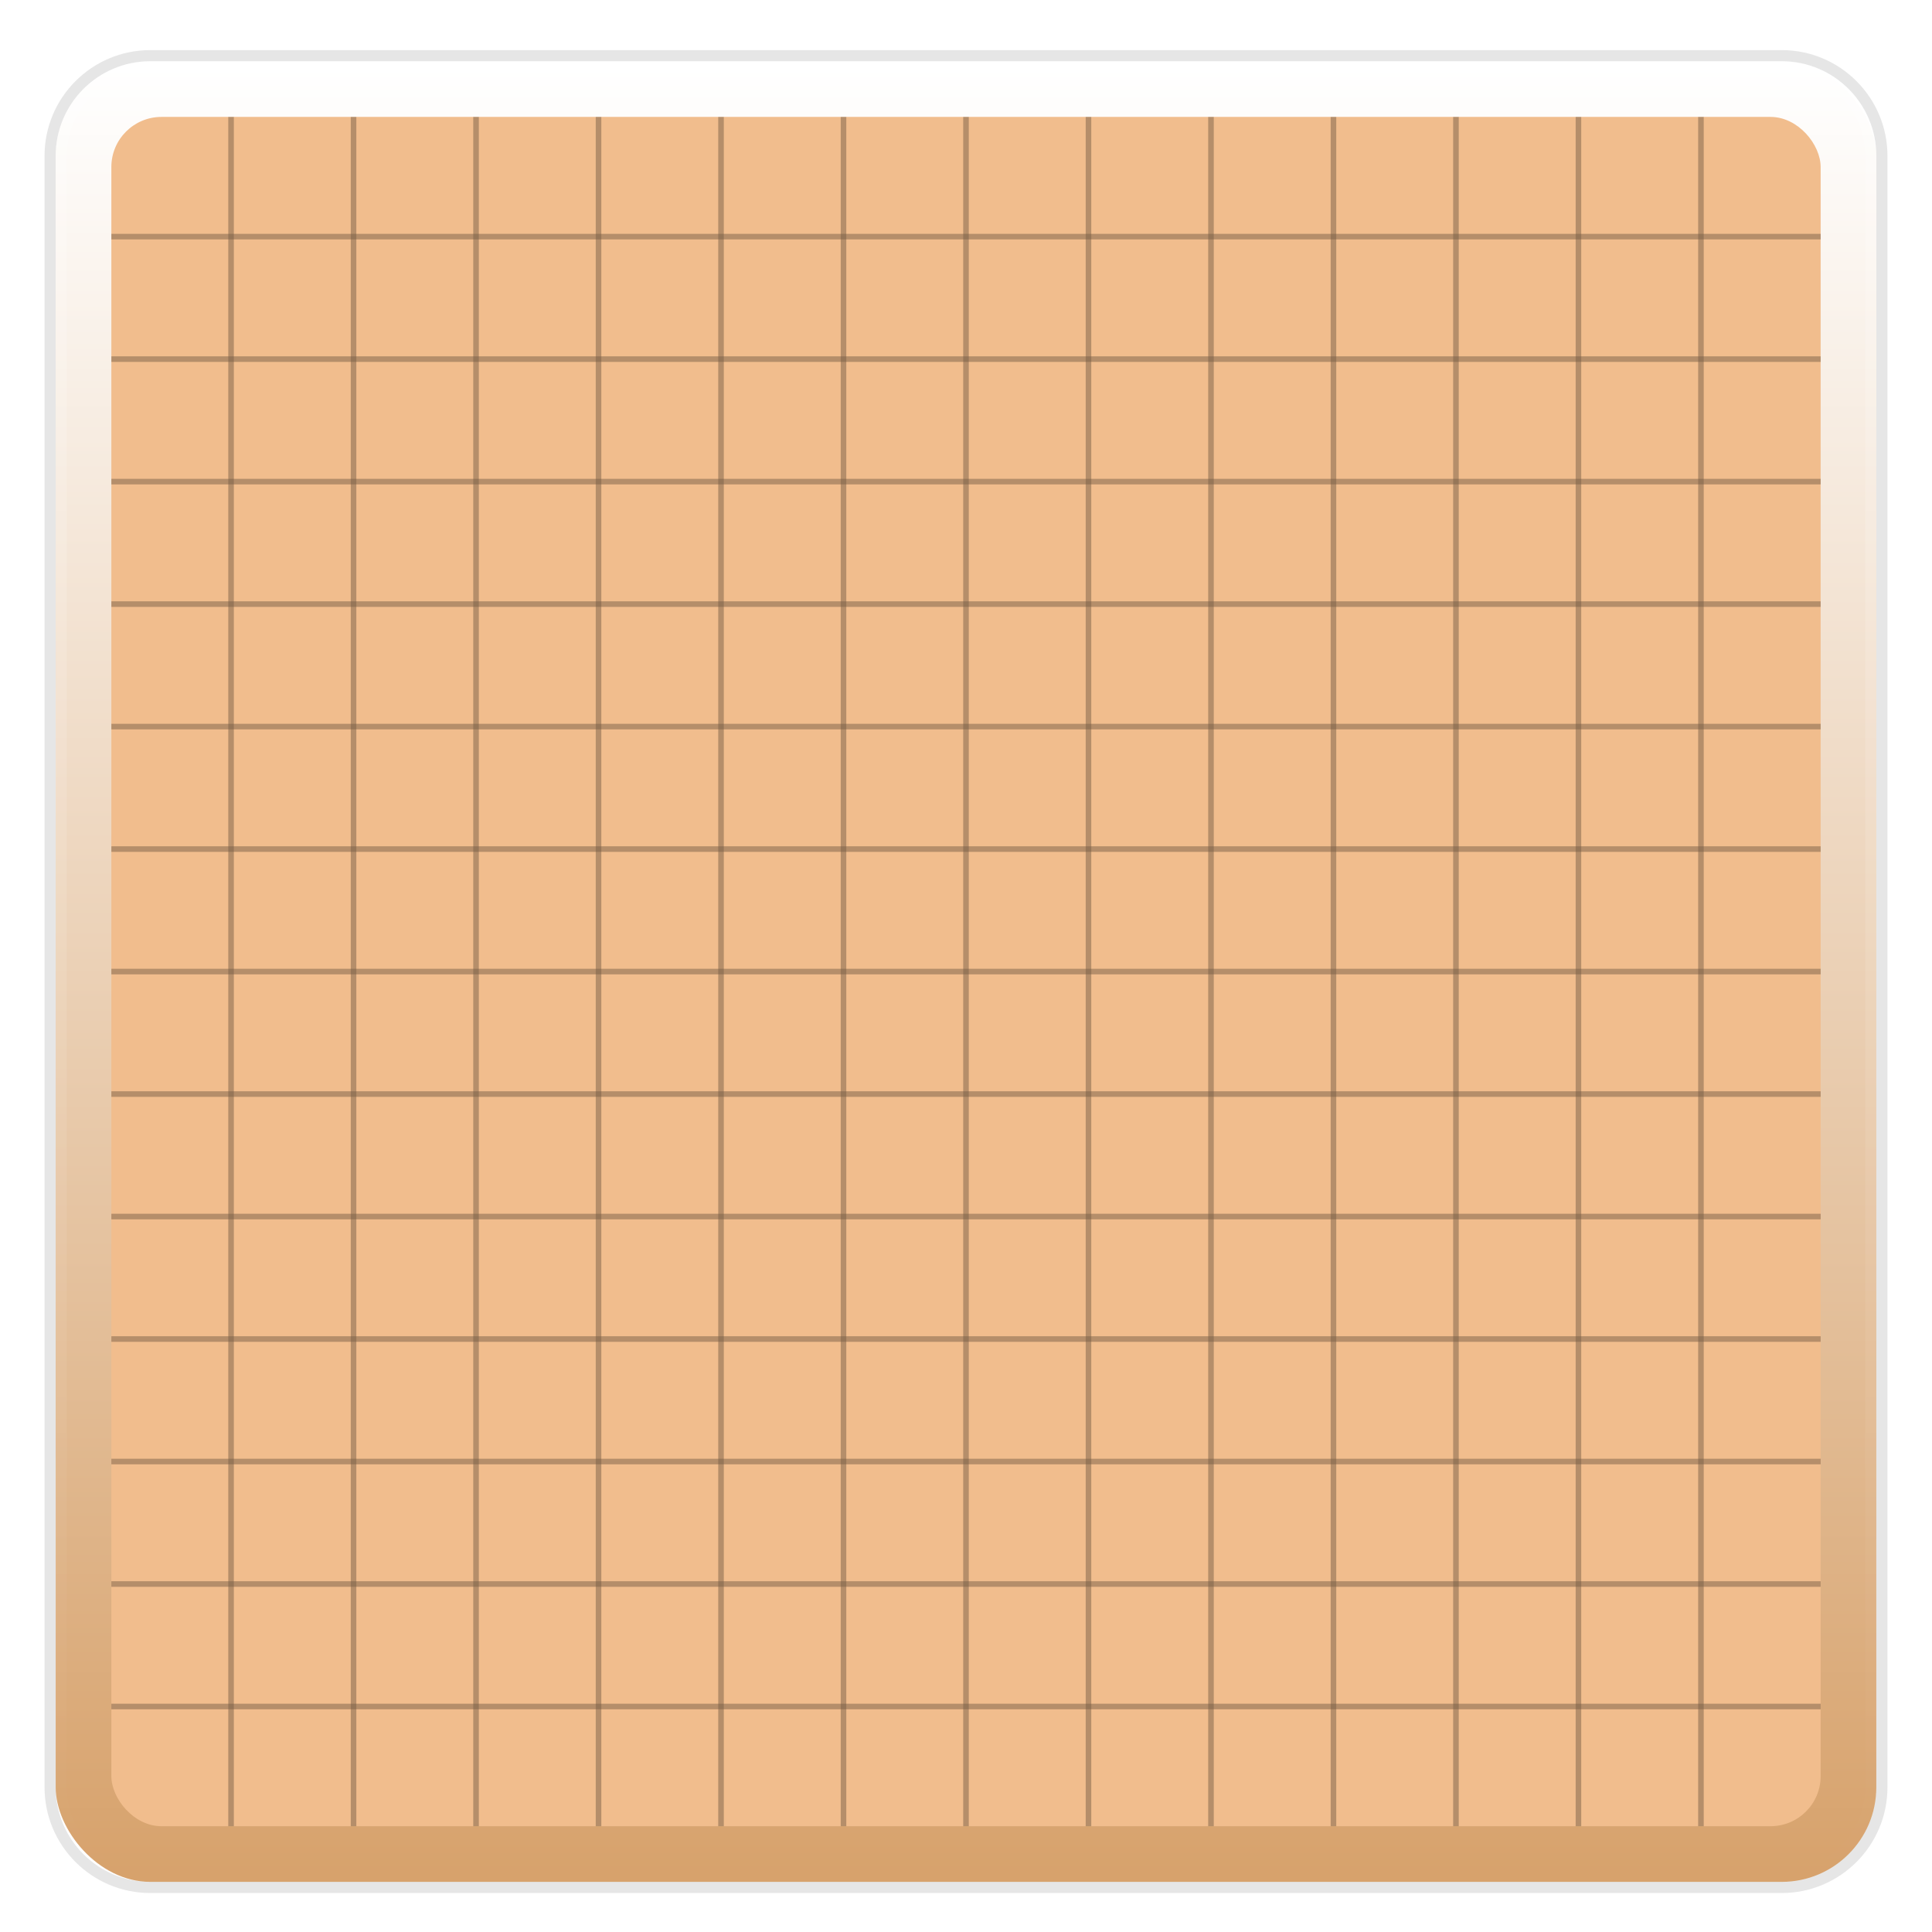 <?xml version="1.0" encoding="UTF-8"?>
<svg width="694px" height="694px" viewBox="0 0 694 694" version="1.1" xmlns="http://www.w3.org/2000/svg" xmlns:xlink="http://www.w3.org/1999/xlink">
    <title>棋盘</title>
    <defs>
        <filter x="-3.2%" y="-3.2%" width="106.5%" height="106.5%" filterUnits="objectBoundingBox" id="filter-1">
            <feOffset dx="0" dy="2" in="SourceAlpha" result="shadowOffsetOuter1"></feOffset>
            <feGaussianBlur stdDeviation="4.5" in="shadowOffsetOuter1" result="shadowBlurOuter1"></feGaussianBlur>
            <feColorMatrix values="0 0 0 0 0   0 0 0 0 0   0 0 0 0 0  0 0 0 0.3 0" type="matrix" in="shadowBlurOuter1" result="shadowMatrixOuter1"></feColorMatrix>
            <feMerge>
                <feMergeNode in="shadowMatrixOuter1"></feMergeNode>
                <feMergeNode in="SourceGraphic"></feMergeNode>
            </feMerge>
        </filter>
        <linearGradient x1="50%" y1="0%" x2="50%" y2="100%" id="linearGradient-2">
            <stop stop-color="#FFFFFF" offset="0%"></stop>
            <stop stop-color="#D7A26C" offset="100%"></stop>
        </linearGradient>
        <rect id="path-3" x="4" y="4" width="654" height="654" rx="34"></rect>
        <linearGradient x1="50%" y1="0%" x2="50%" y2="100%" id="linearGradient-5">
            <stop stop-color="#FFFFFF" stop-opacity="0.2" offset="0%"></stop>
            <stop stop-color="#FFFFFF" stop-opacity="0" offset="100%"></stop>
        </linearGradient>
    </defs>
    <g id="页面-1" stroke="none" stroke-width="1" fill="none" fill-rule="evenodd">
        <g id="1首页" transform="translate(-461, -237)">
            <g id="编组-6" transform="translate(435, 175)">
                <g id="棋盘" filter="url(#filter-1)" transform="translate(42, 78)">
                    <mask id="mask-4" fill="white">
                        <use xlink:href="#path-3"></use>
                    </mask>
                    <use id="矩形" fill="url(#linearGradient-2)" opacity="0.501" xlink:href="#path-3"></use>
                    <path d="M624,0 L38,0 C17.013,0 0,17.013 0,38 L0,624 C0,644.987 17.013,662 38,662 L624,662 C644.987,662 662,644.987 662,624 L662,38 C662,17.013 644.987,0 624,0 Z M624,4 C642.778,4 658,19.222 658,38 L658,624 C658,642.778 642.778,658 624,658 L38,658 C19.222,658 4,642.778 4,624 L4,38 C4,19.222 19.222,4 38,4 L624,4 Z" id="矩形" fill-opacity="0.1" fill="#000000" fill-rule="nonzero"></path>
                    <path d="M624,4 C642.778,4 658,19.222 658,38 L658,624 C658,642.778 642.778,658 624,658 L38,658 C19.222,658 4,642.778 4,624 L4,38 C4,19.222 19.222,4 38,4 L624,4 Z M624,8 L38,8 C21.597,8 8.269,21.164 8,37.504 L8,38 L8,624 C8,640.403 21.164,653.731 37.504,654 L38,654 L624,654 C640.403,654 653.731,640.836 654,624.496 L654,624 L654,38 C654,21.597 640.836,8.269 624.496,8 L624,8 Z" id="矩形" fill="url(#linearGradient-5)" fill-rule="nonzero"></path>
                    <rect id="黄色" fill="#F1BD8D" x="24" y="24" width="614" height="614" rx="18"></rect>
                    <g id="线条" transform="translate(24, 24)" fill="#000000" fill-opacity="0.5" opacity="0.502">
                        <rect id="矩形" x="0" y="42" width="614" height="2"></rect>
                        <rect id="矩形备份" x="0" y="86" width="614" height="2"></rect>
                        <rect id="矩形备份-2" x="0" y="130" width="614" height="2"></rect>
                        <rect id="矩形备份-3" x="0" y="174" width="614" height="2"></rect>
                        <rect id="矩形备份-4" x="0" y="218" width="614" height="2"></rect>
                        <rect id="矩形备份-5" x="0" y="262" width="614" height="2"></rect>
                        <rect id="矩形备份-6" x="0" y="306" width="614" height="2"></rect>
                        <rect id="矩形备份-7" x="0" y="350" width="614" height="2"></rect>
                        <rect id="矩形备份-8" x="0" y="394" width="614" height="2"></rect>
                        <rect id="矩形备份-9" x="0" y="438" width="614" height="2"></rect>
                        <rect id="矩形备份-10" x="0" y="482" width="614" height="2"></rect>
                        <rect id="矩形备份-11" x="0" y="526" width="614" height="2"></rect>
                        <rect id="矩形备份-12" x="0" y="570" width="614" height="2"></rect>
                        <polygon id="矩形备份-14" transform="translate(43, 307) rotate(-270) translate(-43, -307) " points="-264 306 350 306 350 308 -264 308"></polygon>
                        <polygon id="矩形备份-15" transform="translate(87, 307) rotate(-270) translate(-87, -307) " points="-220 306 394 306 394 308 -220 308"></polygon>
                        <polygon id="矩形备份-16" transform="translate(131, 307) rotate(-270) translate(-131, -307) " points="-176 306 438 306 438 308 -176 308"></polygon>
                        <polygon id="矩形备份-17" transform="translate(175, 307) rotate(-270) translate(-175, -307) " points="-132 306 482 306 482 308 -132 308"></polygon>
                        <polygon id="矩形备份-18" transform="translate(219, 307) rotate(-270) translate(-219, -307) " points="-88 306 526 306 526 308 -88 308"></polygon>
                        <polygon id="矩形备份-19" transform="translate(263, 307) rotate(-270) translate(-263, -307) " points="-44 306 570 306 570 308 -44 308"></polygon>
                        <polygon id="矩形备份-20" transform="translate(307, 307) rotate(-270) translate(-307, -307) " points="-1.66253467e-13 306 614 306 614 308 -1.66255294e-13 308"></polygon>
                        <polygon id="矩形备份-21" transform="translate(351, 307) rotate(-270) translate(-351, -307) " points="44 306 658 306 658 308 44 308"></polygon>
                        <polygon id="矩形备份-22" transform="translate(395, 307) rotate(-270) translate(-395, -307) " points="88 306 702 306 702 308 88 308"></polygon>
                        <polygon id="矩形备份-23" transform="translate(439, 307) rotate(-270) translate(-439, -307) " points="132 306 746 306 746 308 132 308"></polygon>
                        <polygon id="矩形备份-24" transform="translate(483, 307) rotate(-270) translate(-483, -307) " points="176 306 790 306 790 308 176 308"></polygon>
                        <polygon id="矩形备份-25" transform="translate(527, 307) rotate(-270) translate(-527, -307) " points="220 306 834 306 834 308 220 308"></polygon>
                        <polygon id="矩形备份-26" transform="translate(571, 307) rotate(-270) translate(-571, -307) " points="264 306 878 306 878 308 264 308"></polygon>
                    </g>
                </g>
            </g>
        </g>
    </g>
</svg>